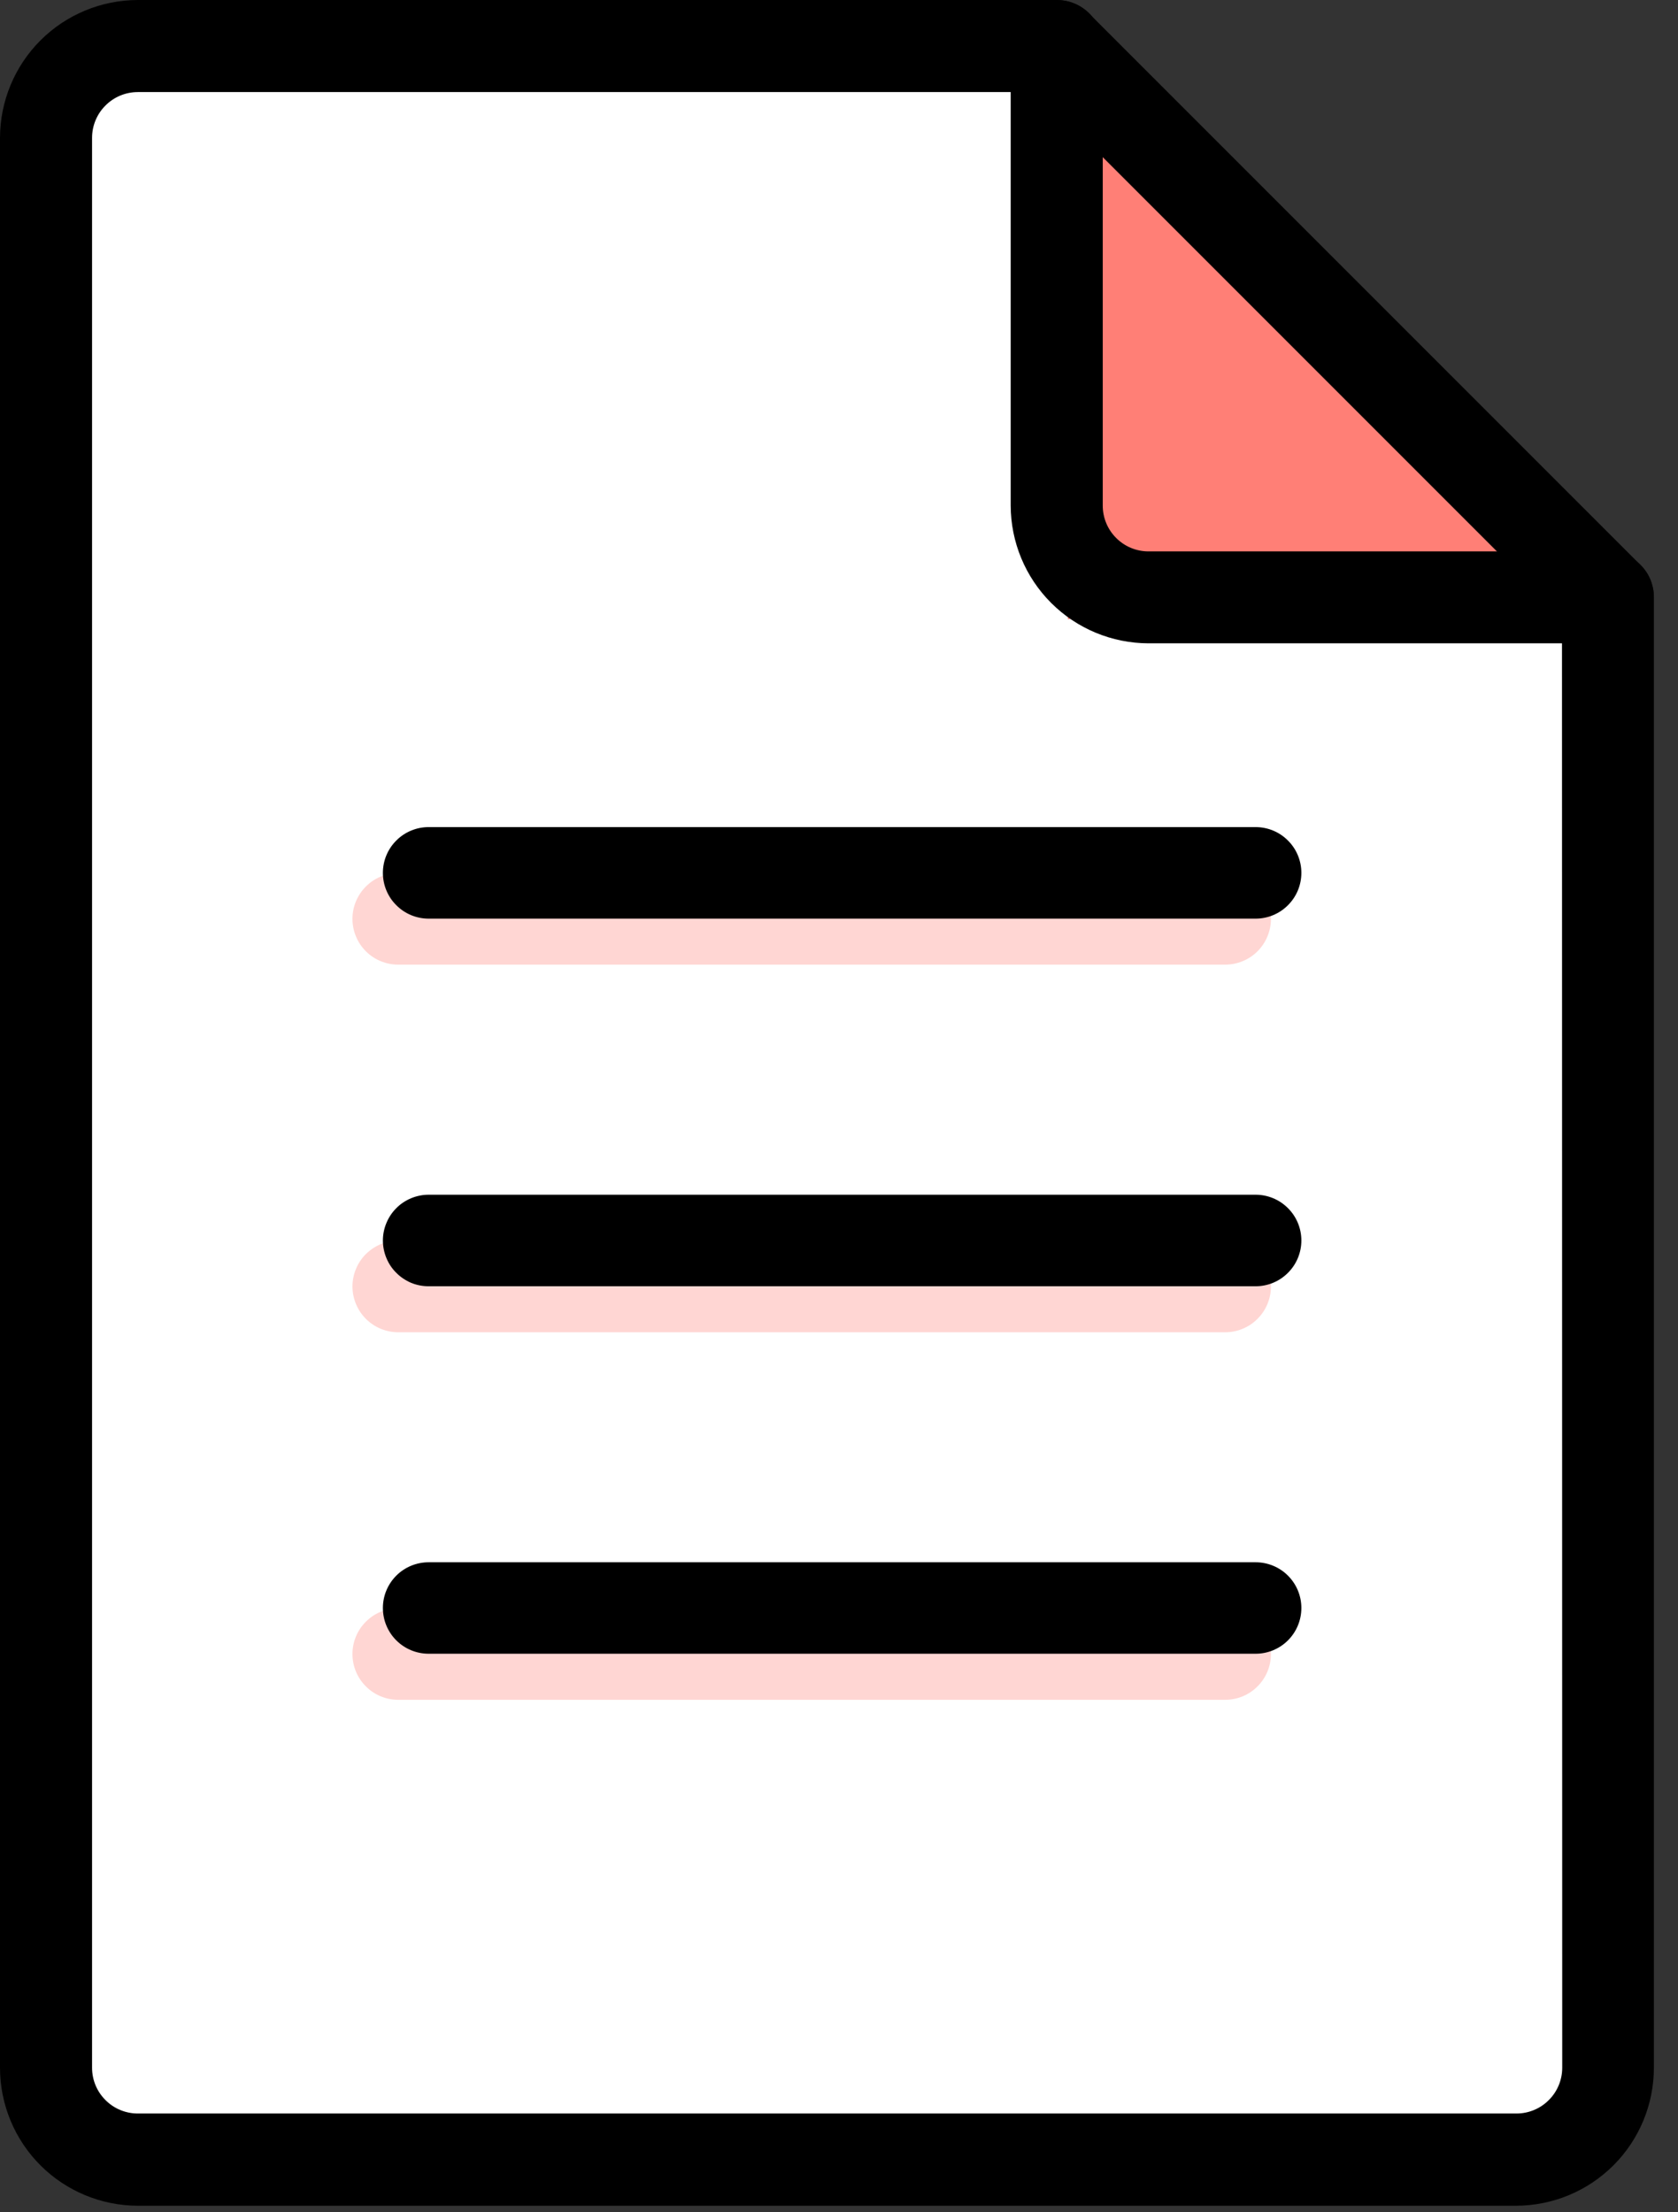 <svg width="22" height="29" viewBox="0 0 22 29" fill="none" xmlns="http://www.w3.org/2000/svg">
<rect x="0" y="0" width="22" height="29" fill="#333333" stroke="none"/>
<path d="M1 1L14.365 0.847L21.307 8.021L20.831 28.121H1V1Z" fill="white"/>
<path d="M14 0.953L20.495 7.624L14 8.117V0.953Z" fill="#FF7F76"/>
<path d="M16.063 11.445H5.221C5.062 11.445 4.909 11.508 4.797 11.621C4.684 11.734 4.621 11.886 4.621 12.045C4.621 12.204 4.684 12.357 4.797 12.47C4.909 12.582 5.062 12.645 5.221 12.645H16.063C16.222 12.645 16.375 12.582 16.487 12.47C16.6 12.357 16.663 12.204 16.663 12.045C16.663 11.886 16.6 11.734 16.487 11.621C16.375 11.508 16.222 11.445 16.063 11.445Z" fill="#FFD6D3"/>
<path d="M16.063 16.264H5.221C5.142 16.264 5.064 16.279 4.991 16.309C4.919 16.34 4.853 16.384 4.797 16.439C4.741 16.495 4.697 16.561 4.667 16.634C4.637 16.707 4.621 16.785 4.621 16.864C4.621 16.942 4.637 17.02 4.667 17.093C4.697 17.166 4.741 17.232 4.797 17.288C4.853 17.344 4.919 17.388 4.991 17.418C5.064 17.448 5.142 17.464 5.221 17.464H16.063C16.222 17.464 16.375 17.401 16.487 17.288C16.6 17.175 16.663 17.023 16.663 16.864C16.663 16.704 16.6 16.552 16.487 16.439C16.375 16.327 16.222 16.264 16.063 16.264Z" fill="#FFD6D3"/>
<path d="M16.063 21.082H5.221C5.062 21.082 4.909 21.145 4.797 21.258C4.684 21.37 4.621 21.523 4.621 21.682C4.621 21.841 4.684 21.994 4.797 22.106C4.909 22.219 5.062 22.282 5.221 22.282H16.063C16.222 22.282 16.375 22.219 16.487 22.106C16.6 21.994 16.663 21.841 16.663 21.682C16.663 21.523 16.6 21.37 16.487 21.258C16.375 21.145 16.222 21.082 16.063 21.082Z" fill="#FFD6D3"/>
<path d="M21.082 7.228H15.058C14.899 7.228 14.746 7.165 14.634 7.052C14.521 6.94 14.458 6.787 14.458 6.628V0.6C14.458 0.441 14.395 0.288 14.282 0.176C14.17 0.063 14.017 0 13.858 0L1.807 0C1.328 0.001 0.869 0.191 0.53 0.53C0.191 0.869 0.001 1.328 0 1.807V27.107C0.001 27.586 0.191 28.045 0.53 28.384C0.869 28.723 1.328 28.913 1.807 28.914H19.877C20.356 28.913 20.815 28.723 21.154 28.384C21.493 28.045 21.683 27.586 21.684 27.107V7.83C21.684 7.751 21.669 7.672 21.639 7.599C21.609 7.526 21.564 7.46 21.508 7.404C21.452 7.348 21.386 7.303 21.313 7.273C21.239 7.243 21.161 7.228 21.082 7.228ZM20.482 27.105C20.482 27.264 20.419 27.417 20.306 27.529C20.194 27.642 20.041 27.705 19.882 27.705H1.807C1.648 27.705 1.495 27.642 1.383 27.529C1.27 27.417 1.207 27.264 1.207 27.105V1.807C1.207 1.648 1.27 1.495 1.383 1.383C1.495 1.27 1.648 1.207 1.807 1.207H13.251V6.626C13.252 7.105 13.442 7.564 13.781 7.903C14.12 8.242 14.579 8.432 15.058 8.433H20.479L20.482 27.105Z" fill="black"/>
<path d="M21.507 7.405L14.279 0.177C14.223 0.121 14.157 0.077 14.084 0.047C14.01 0.017 13.932 0.001 13.853 0.001C13.774 0.001 13.695 0.017 13.622 0.047C13.549 0.077 13.483 0.121 13.427 0.177C13.371 0.233 13.327 0.3 13.296 0.373C13.266 0.446 13.251 0.524 13.251 0.603C13.251 0.683 13.266 0.761 13.296 0.834C13.327 0.907 13.371 0.973 13.427 1.029L20.655 8.257C20.768 8.37 20.921 8.434 21.081 8.434C21.241 8.434 21.394 8.37 21.507 8.257C21.62 8.144 21.683 7.991 21.683 7.831C21.683 7.672 21.62 7.518 21.507 7.405Z" fill="black"/>
<path d="M16.462 10.842H5.62C5.461 10.842 5.308 10.905 5.196 11.018C5.083 11.13 5.02 11.283 5.02 11.442C5.02 11.601 5.083 11.754 5.196 11.866C5.308 11.979 5.461 12.042 5.62 12.042H16.462C16.621 12.042 16.774 11.979 16.886 11.866C16.999 11.754 17.062 11.601 17.062 11.442C17.062 11.283 16.999 11.13 16.886 11.018C16.774 10.905 16.621 10.842 16.462 10.842Z" fill="black"/>
<path d="M16.462 15.661H5.62C5.541 15.661 5.463 15.677 5.39 15.707C5.318 15.737 5.251 15.781 5.196 15.837C5.14 15.893 5.096 15.959 5.066 16.032C5.036 16.104 5.02 16.182 5.02 16.261C5.02 16.34 5.036 16.418 5.066 16.491C5.096 16.564 5.14 16.63 5.196 16.685C5.251 16.741 5.318 16.785 5.39 16.816C5.463 16.846 5.541 16.861 5.62 16.861H16.462C16.621 16.861 16.774 16.798 16.886 16.685C16.999 16.573 17.062 16.42 17.062 16.261C17.062 16.102 16.999 15.949 16.886 15.837C16.774 15.724 16.621 15.661 16.462 15.661Z" fill="black"/>
<path d="M16.462 20.479H5.62C5.461 20.479 5.308 20.542 5.196 20.654C5.083 20.767 5.02 20.919 5.02 21.078C5.02 21.238 5.083 21.39 5.196 21.503C5.308 21.615 5.461 21.678 5.62 21.678H16.462C16.621 21.678 16.774 21.615 16.886 21.503C16.999 21.39 17.062 21.238 17.062 21.078C17.062 20.919 16.999 20.767 16.886 20.654C16.774 20.542 16.621 20.479 16.462 20.479Z" fill="black"/>
</svg>
